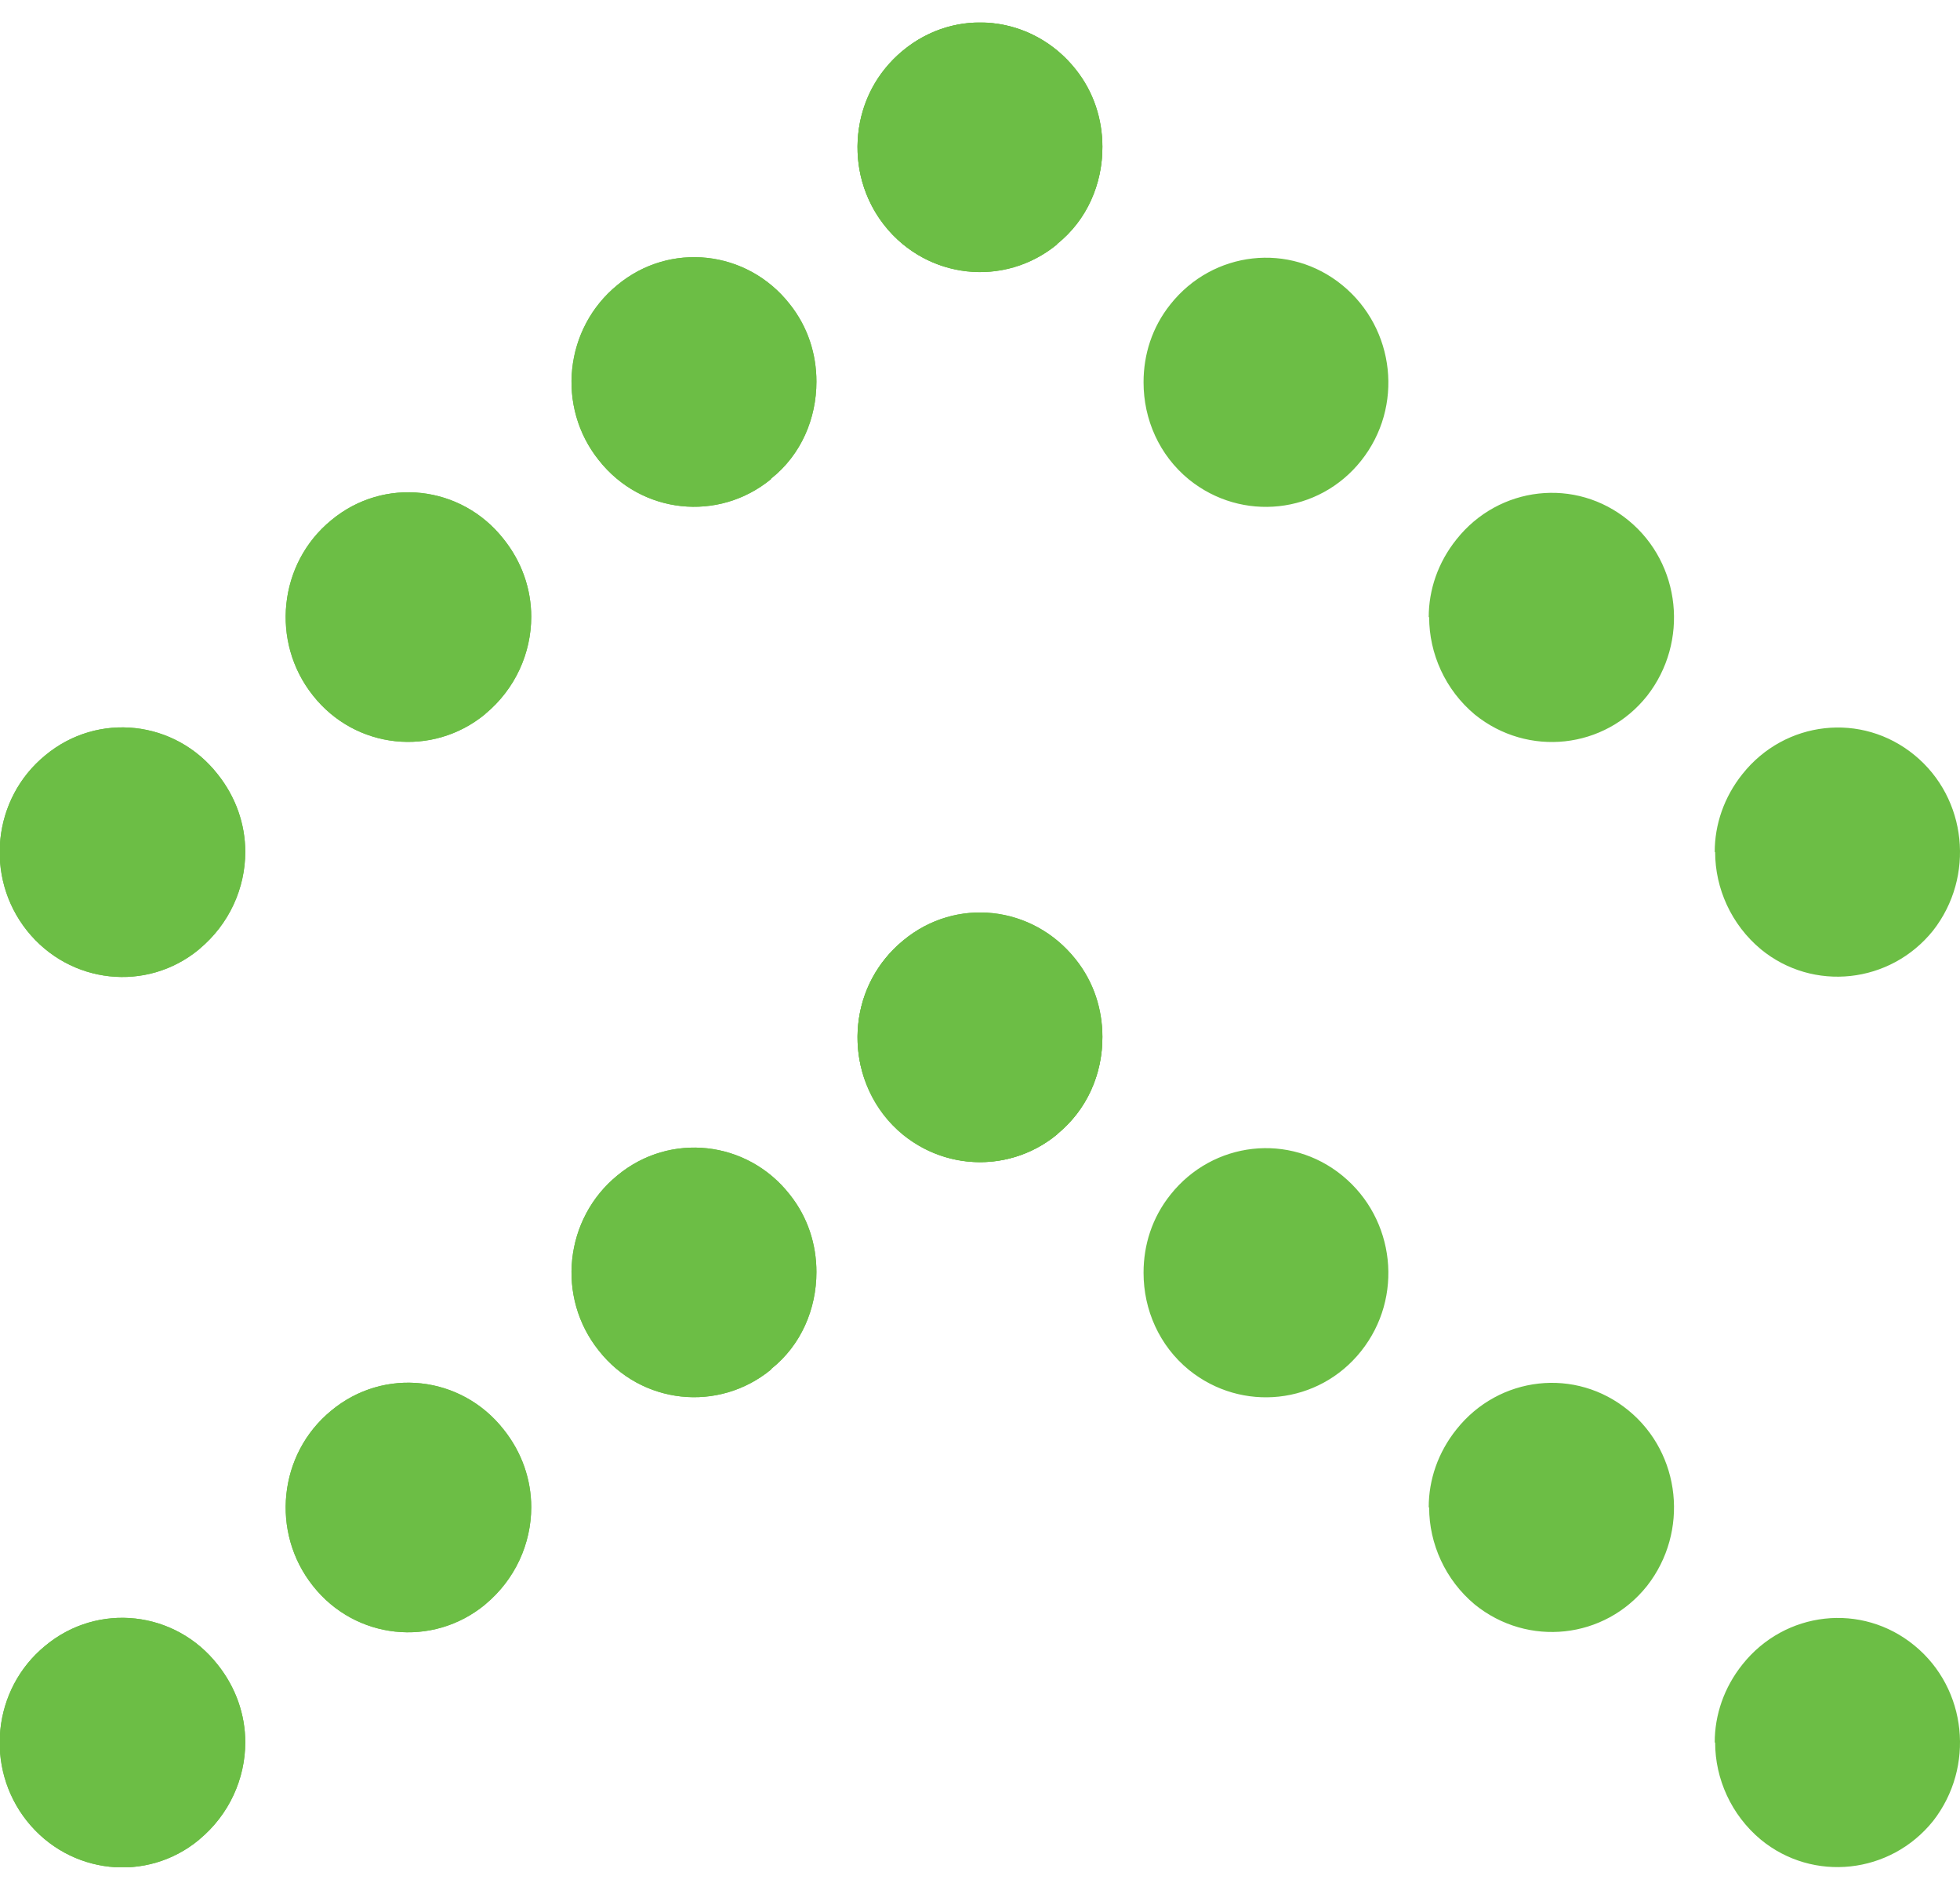 <svg width="51" height="49" viewBox="0 0 51 49" fill="none" xmlns="http://www.w3.org/2000/svg">
<g clip-path="url(#clip0_1516_516)">
<path d="M27.505 29.52C26.139 30.644 24.128 30.433 23.025 29.031C21.91 27.64 22.129 25.594 23.506 24.47C24.872 23.335 26.871 23.558 27.986 24.96C28.467 25.56 28.685 26.272 28.685 26.984C28.685 27.941 28.292 28.886 27.505 29.509V29.52ZM20.063 35.639C18.697 36.762 16.687 36.551 15.583 35.149C14.468 33.759 14.687 31.712 16.064 30.588C17.43 29.454 19.44 29.676 20.544 31.078C21.025 31.678 21.244 32.39 21.244 33.102C21.244 34.059 20.85 35.005 20.063 35.627V35.639ZM12.621 41.757C11.255 42.88 9.245 42.669 8.141 41.267C7.037 39.877 7.245 37.83 8.622 36.706C9.988 35.572 11.999 35.794 13.102 37.196C13.583 37.797 13.823 38.509 13.823 39.221C13.823 40.166 13.408 41.1 12.632 41.746L12.621 41.757ZM5.18 47.875C3.825 48.999 1.814 48.787 0.699 47.386C-0.404 45.995 -0.197 43.948 1.18 42.825C2.546 41.69 4.557 41.913 5.66 43.314C6.141 43.915 6.382 44.627 6.382 45.339C6.382 46.284 5.966 47.219 5.191 47.864L5.18 47.875Z" fill="#6CBE45"/>
<path d="M27.505 29.52C26.139 30.644 24.128 30.433 23.025 29.031C21.91 27.64 22.129 25.594 23.506 24.47C24.872 23.335 26.871 23.558 27.986 24.96C28.467 25.56 28.685 26.272 28.685 26.984C28.685 27.941 28.292 28.886 27.505 29.509V29.52ZM20.063 35.639C18.697 36.762 16.687 36.551 15.583 35.149C14.468 33.759 14.687 31.712 16.064 30.588C17.43 29.454 19.44 29.676 20.544 31.078C21.025 31.678 21.244 32.39 21.244 33.102C21.244 34.059 20.85 35.005 20.063 35.627V35.639ZM12.621 41.757C11.255 42.88 9.245 42.669 8.141 41.267C7.037 39.877 7.245 37.83 8.622 36.706C9.988 35.572 11.999 35.794 13.102 37.196C13.583 37.797 13.823 38.509 13.823 39.221C13.823 40.166 13.408 41.1 12.632 41.746L12.621 41.757ZM5.18 47.875C3.825 48.999 1.814 48.787 0.699 47.386C-0.404 45.995 -0.197 43.948 1.18 42.825C2.546 41.69 4.557 41.913 5.66 43.314C6.141 43.915 6.382 44.627 6.382 45.339C6.382 46.284 5.966 47.219 5.191 47.864L5.18 47.875Z" fill="#6CBE45"/>
<path d="M22.315 26.995C22.315 26.283 22.533 25.572 23.014 24.971C24.129 23.58 26.117 23.347 27.494 24.481C28.86 25.605 29.09 27.64 27.975 29.042C26.872 30.433 24.872 30.644 23.495 29.532C22.719 28.898 22.315 27.963 22.315 27.006V26.995ZM29.756 33.114C29.756 32.402 29.975 31.69 30.456 31.089C31.559 29.698 33.559 29.465 34.936 30.599C36.302 31.723 36.532 33.759 35.417 35.16C34.313 36.551 32.313 36.762 30.937 35.65C30.161 35.016 29.756 34.081 29.756 33.125V33.114ZM37.176 39.221C37.176 38.509 37.417 37.797 37.898 37.196C39.001 35.806 41.001 35.572 42.378 36.707C43.744 37.83 43.952 39.866 42.859 41.267C41.755 42.658 39.755 42.869 38.378 41.757C37.603 41.112 37.187 40.166 37.187 39.232L37.176 39.221ZM44.618 45.339C44.618 44.627 44.859 43.915 45.339 43.314C46.443 41.924 48.443 41.69 49.82 42.825C51.186 43.948 51.393 45.984 50.301 47.386C49.186 48.776 47.175 48.987 45.82 47.875C45.044 47.23 44.629 46.284 44.629 45.35L44.618 45.339Z" fill="#6CBE45"/>
<path d="M27.505 6.36C26.139 7.484 24.128 7.272 23.025 5.871C21.91 4.48 22.129 2.434 23.506 1.31C24.872 0.175 26.871 0.398 27.986 1.799C28.467 2.4 28.685 3.112 28.685 3.824C28.685 4.781 28.292 5.726 27.505 6.349V6.36ZM20.063 12.467C18.697 13.591 16.687 13.38 15.583 11.978C14.468 10.587 14.687 8.541 16.064 7.417C17.43 6.282 19.44 6.505 20.544 7.907C21.025 8.507 21.244 9.219 21.244 9.931C21.244 10.888 20.85 11.833 20.063 12.456V12.467ZM12.621 18.586C11.255 19.709 9.245 19.498 8.141 18.096C7.037 16.706 7.245 14.659 8.622 13.535C9.988 12.401 11.999 12.623 13.102 14.025C13.583 14.625 13.823 15.337 13.823 16.049C13.823 16.995 13.408 17.929 12.632 18.574L12.621 18.586ZM5.18 24.704C3.825 25.827 1.814 25.616 0.699 24.214C-0.404 22.824 -0.197 20.777 1.18 19.654C2.546 18.519 4.557 18.741 5.66 20.143C6.141 20.744 6.382 21.456 6.382 22.168C6.382 23.113 5.966 24.047 5.191 24.693L5.18 24.704Z" fill="#6CBE45"/>
<path d="M27.505 6.36C26.139 7.484 24.128 7.272 23.025 5.871C21.91 4.48 22.129 2.434 23.506 1.31C24.872 0.175 26.871 0.398 27.986 1.799C28.467 2.4 28.685 3.112 28.685 3.824C28.685 4.781 28.292 5.726 27.505 6.349V6.36ZM20.063 12.467C18.697 13.591 16.687 13.38 15.583 11.978C14.468 10.587 14.687 8.541 16.064 7.417C17.43 6.282 19.44 6.505 20.544 7.907C21.025 8.507 21.244 9.219 21.244 9.931C21.244 10.888 20.85 11.833 20.063 12.456V12.467ZM12.621 18.586C11.255 19.709 9.245 19.498 8.141 18.096C7.037 16.706 7.245 14.659 8.622 13.535C9.988 12.401 11.999 12.623 13.102 14.025C13.583 14.625 13.823 15.337 13.823 16.049C13.823 16.995 13.408 17.929 12.632 18.574L12.621 18.586ZM5.18 24.704C3.825 25.827 1.814 25.616 0.699 24.214C-0.404 22.824 -0.197 20.777 1.18 19.654C2.546 18.519 4.557 18.741 5.66 20.143C6.141 20.744 6.382 21.456 6.382 22.168C6.382 23.113 5.966 24.047 5.191 24.693L5.18 24.704Z" fill="#6CBE45"/>
<path d="M22.315 3.824C22.315 3.112 22.533 2.4 23.014 1.799C24.129 0.409 26.117 0.175 27.494 1.31C28.86 2.433 29.09 4.469 27.975 5.871C26.872 7.261 24.872 7.473 23.495 6.36C22.719 5.726 22.315 4.792 22.315 3.835V3.824ZM29.756 9.942C29.756 9.23 29.975 8.518 30.456 7.918C31.559 6.527 33.559 6.293 34.936 7.428C36.302 8.552 36.532 10.587 35.417 11.989C34.313 13.379 32.313 13.591 30.937 12.478C30.161 11.844 29.756 10.91 29.756 9.953V9.942ZM37.176 16.06C37.176 15.348 37.417 14.636 37.898 14.036C39.001 12.645 41.001 12.412 42.378 13.546C43.744 14.67 43.952 16.706 42.859 18.107C41.755 19.498 39.755 19.709 38.378 18.597C37.603 17.951 37.187 17.006 37.187 16.06H37.176ZM44.618 22.167C44.618 21.456 44.859 20.744 45.339 20.143C46.443 18.752 48.443 18.519 49.82 19.653C51.186 20.777 51.393 22.813 50.301 24.214C49.186 25.605 47.175 25.816 45.82 24.704C45.044 24.058 44.629 23.113 44.629 22.178L44.618 22.167Z" fill="#6CBE45"/>
</g>
<defs>
<clipPath id="clip0_1516_516">
<rect width="51" height="48" fill="white" transform="translate(0 0.587)"/>
</clipPath>
</defs>
</svg>
